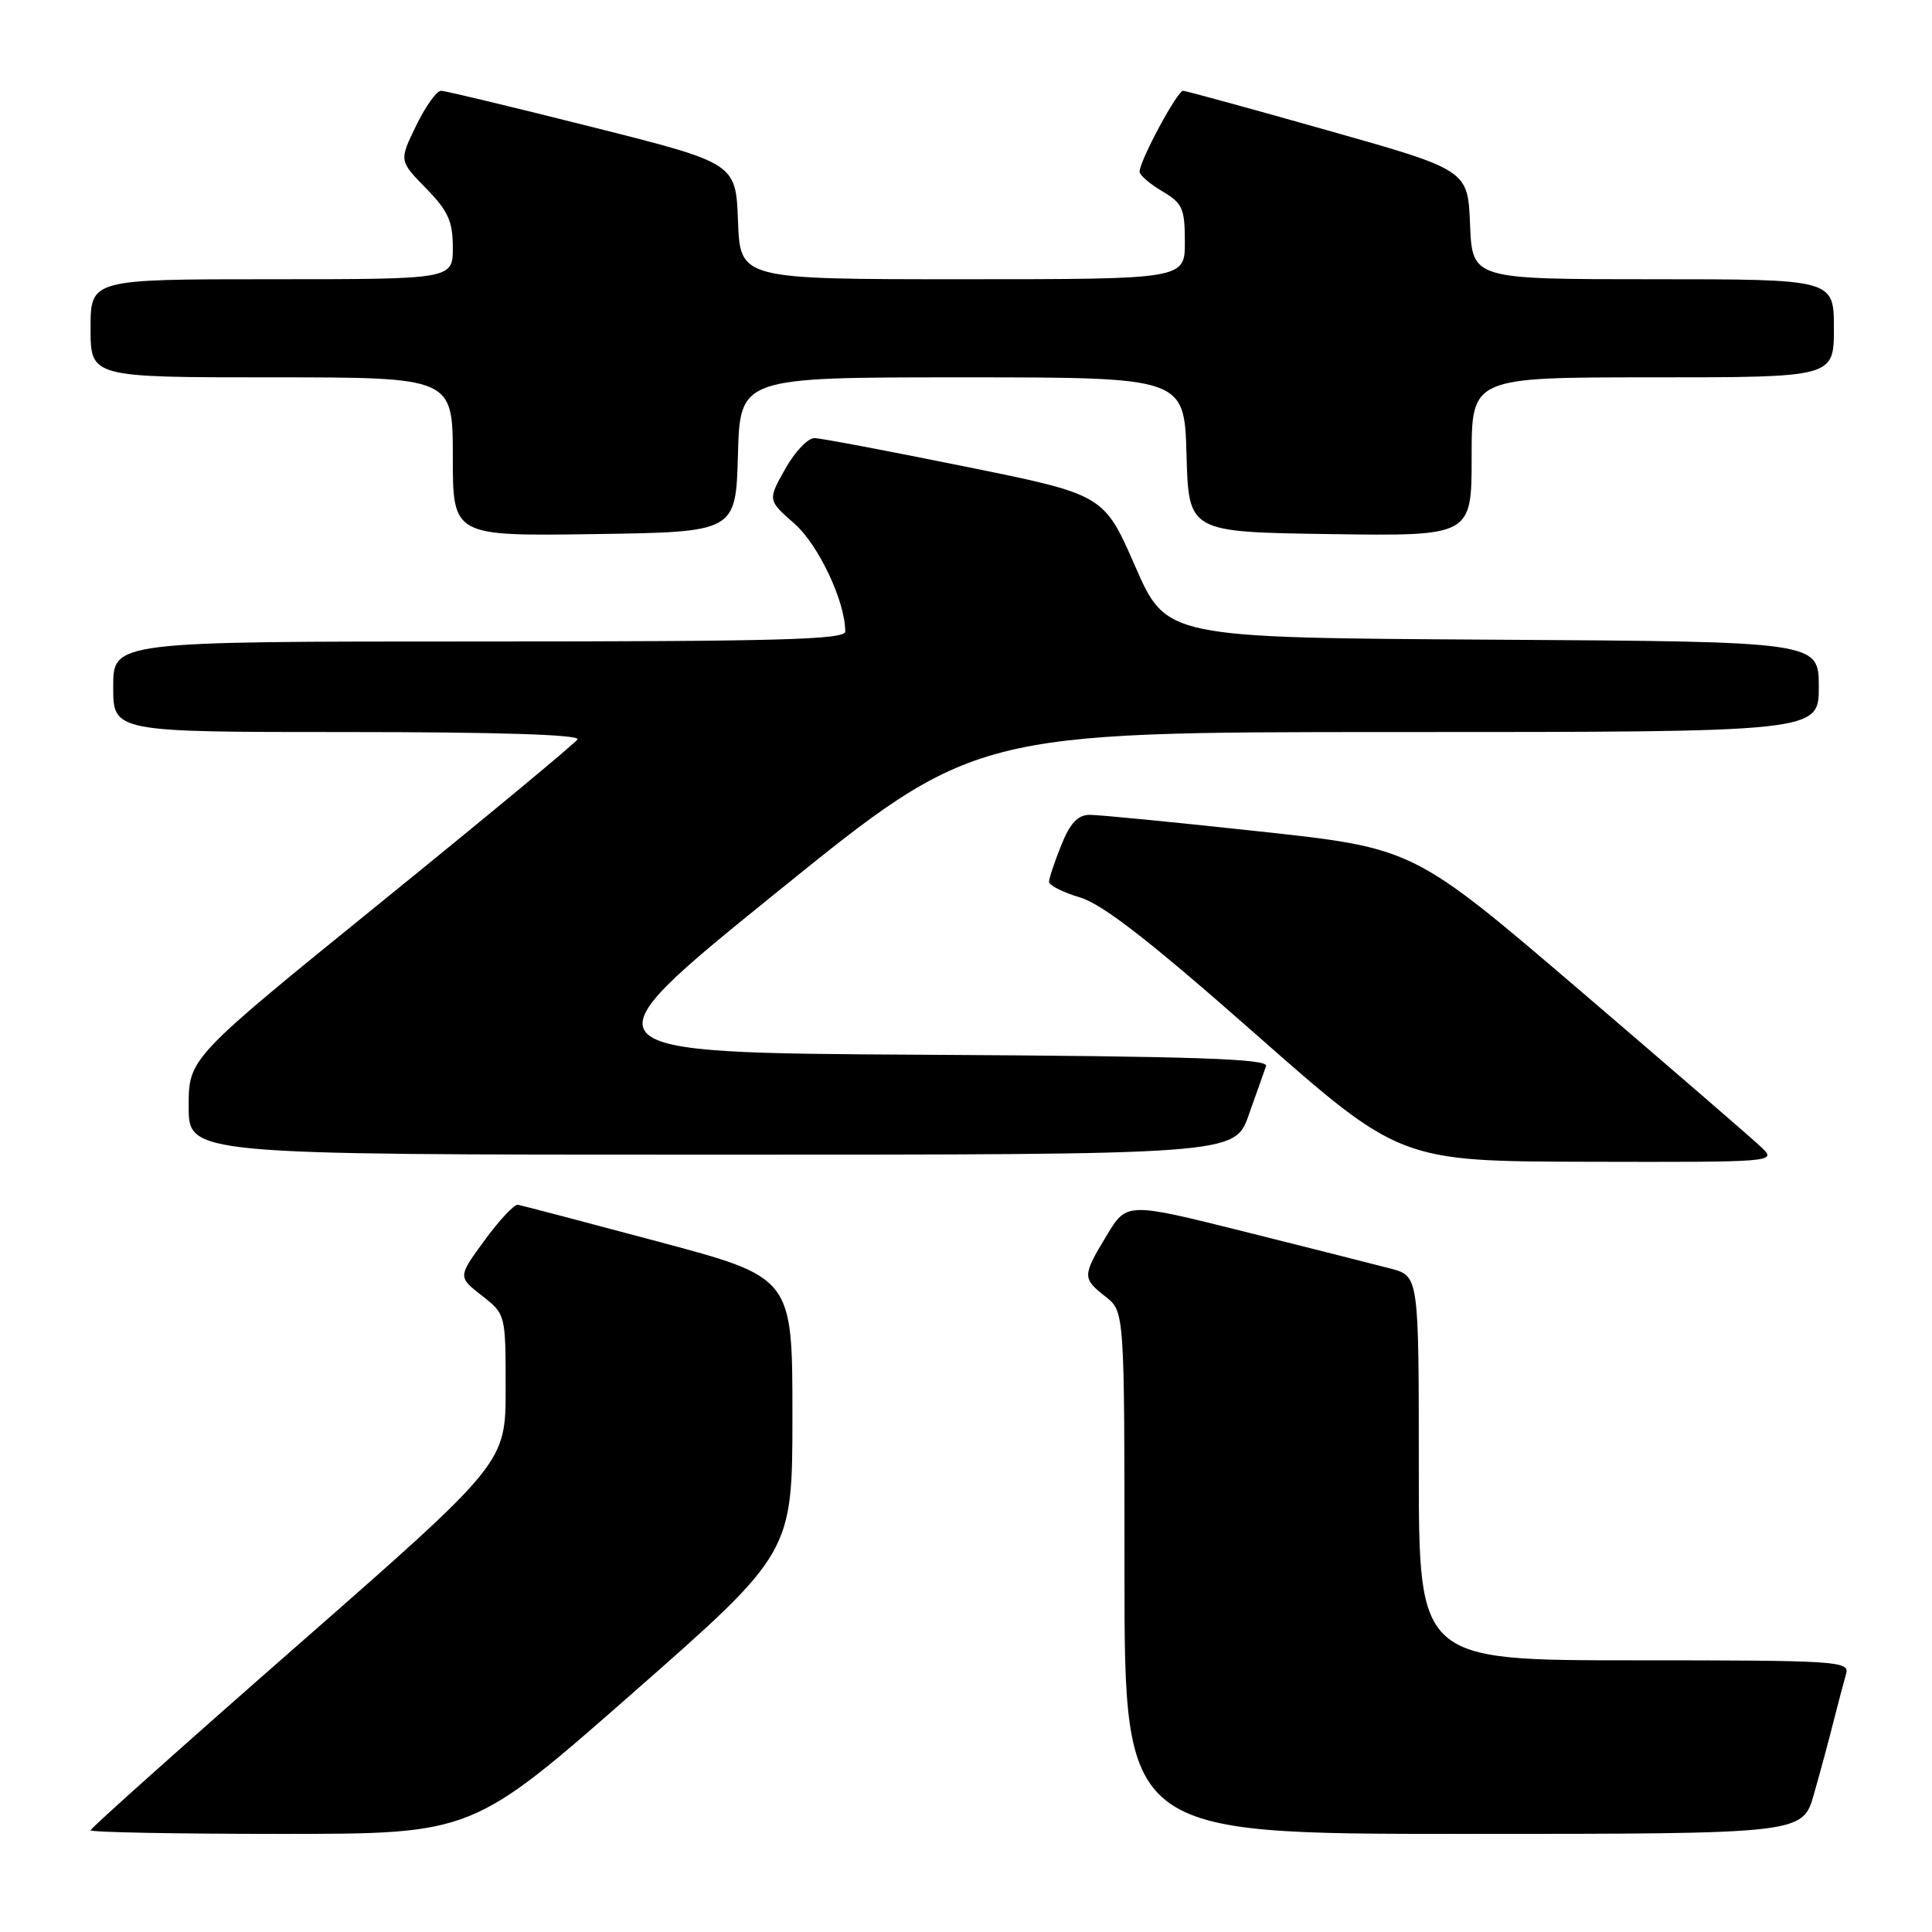 <?xml version="1.0" encoding="UTF-8" standalone="no"?>
<!DOCTYPE svg PUBLIC "-//W3C//DTD SVG 1.1//EN" "http://www.w3.org/Graphics/SVG/1.1/DTD/svg11.dtd" >
<svg xmlns="http://www.w3.org/2000/svg" xmlns:xlink="http://www.w3.org/1999/xlink" version="1.1" viewBox="0 0 256 256">
 <g >
 <path fill="currentColor"
d=" M 83.79 224.38 C 105.00 205.75 105.00 205.75 105.00 187.51 C 105.00 169.27 105.00 169.27 87.25 164.53 C 77.49 161.92 69.11 159.72 68.63 159.64 C 68.14 159.56 66.16 161.68 64.21 164.35 C 60.67 169.19 60.67 169.19 63.84 171.67 C 67.00 174.14 67.00 174.14 67.00 183.99 C 67.00 193.84 67.00 193.84 39.50 217.95 C 24.37 231.20 12.00 242.26 12.00 242.52 C 12.00 242.79 23.38 243.00 37.29 243.00 C 62.59 243.00 62.59 243.00 83.79 224.38 Z  M 240.35 237.75 C 241.18 234.86 242.36 230.47 242.98 228.00 C 243.61 225.53 244.35 222.71 244.63 221.75 C 245.10 220.11 243.30 220.00 216.57 220.00 C 188.00 220.00 188.00 220.00 188.00 194.54 C 188.00 169.08 188.00 169.08 184.25 168.09 C 182.19 167.55 173.48 165.35 164.90 163.20 C 149.30 159.30 149.30 159.30 146.65 163.69 C 143.40 169.08 143.39 169.38 146.50 171.82 C 149.00 173.79 149.00 173.79 149.00 208.39 C 149.00 243.00 149.00 243.00 193.93 243.00 C 238.86 243.00 238.86 243.00 240.35 237.75 Z  M 233.47 152.09 C 232.39 151.05 221.55 141.68 209.40 131.28 C 187.30 112.38 187.30 112.38 166.90 110.17 C 155.68 108.95 145.54 107.96 144.36 107.97 C 142.80 107.99 141.78 109.10 140.61 112.02 C 139.72 114.23 139.00 116.41 139.00 116.86 C 139.00 117.31 140.85 118.24 143.11 118.92 C 146.12 119.82 152.37 124.68 166.36 137.01 C 185.50 153.88 185.50 153.88 210.47 153.94 C 235.06 154.00 235.41 153.97 233.47 152.09 Z  M 165.46 147.75 C 166.48 144.86 167.52 141.94 167.76 141.26 C 168.11 140.29 158.33 139.96 122.42 139.76 C 76.64 139.50 76.64 139.50 102.90 118.25 C 129.16 97.00 129.16 97.00 185.08 97.00 C 241.00 97.00 241.00 97.00 241.00 91.01 C 241.00 85.02 241.00 85.02 197.78 84.76 C 154.56 84.50 154.56 84.50 150.41 75.02 C 146.26 65.54 146.26 65.54 127.88 61.82 C 117.77 59.77 108.80 58.07 107.93 58.05 C 107.07 58.02 105.32 59.86 104.05 62.13 C 101.72 66.27 101.72 66.27 105.26 69.38 C 108.47 72.21 112.00 79.70 112.00 83.68 C 112.00 84.76 103.04 85.00 63.50 85.00 C 15.00 85.00 15.00 85.00 15.00 91.00 C 15.00 97.00 15.00 97.00 46.06 97.00 C 65.93 97.00 76.90 97.35 76.52 97.97 C 76.19 98.51 64.46 108.23 50.46 119.58 C 25.00 140.22 25.00 140.22 25.00 146.61 C 25.00 153.00 25.00 153.00 94.30 153.00 C 163.60 153.00 163.60 153.00 165.46 147.75 Z  M 97.78 60.25 C 98.07 50.00 98.07 50.00 127.50 50.00 C 156.93 50.00 156.93 50.00 157.22 60.25 C 157.50 70.50 157.50 70.50 176.25 70.77 C 195.00 71.04 195.00 71.04 195.00 60.52 C 195.00 50.00 195.00 50.00 219.00 50.00 C 243.00 50.00 243.00 50.00 243.00 43.50 C 243.00 37.00 243.00 37.00 219.04 37.00 C 195.09 37.00 195.09 37.00 194.79 29.77 C 194.50 22.53 194.50 22.53 176.00 17.30 C 165.82 14.42 157.17 12.05 156.77 12.03 C 156.01 12.00 151.00 21.31 151.00 22.75 C 151.00 23.20 152.35 24.37 154.00 25.34 C 156.69 26.93 157.00 27.62 157.00 32.06 C 157.00 37.00 157.00 37.00 127.54 37.00 C 98.08 37.00 98.08 37.00 97.79 29.31 C 97.50 21.62 97.50 21.62 78.50 16.84 C 68.05 14.21 59.03 12.04 58.45 12.03 C 57.87 12.01 56.38 14.09 55.14 16.65 C 52.88 21.30 52.88 21.30 56.44 24.94 C 59.38 27.95 60.00 29.32 60.00 32.79 C 60.00 37.00 60.00 37.00 36.00 37.00 C 12.00 37.00 12.00 37.00 12.00 43.50 C 12.00 50.00 12.00 50.00 36.00 50.00 C 60.00 50.00 60.00 50.00 60.00 60.52 C 60.00 71.04 60.00 71.04 78.75 70.77 C 97.50 70.50 97.50 70.50 97.78 60.25 Z "/>
</g>
</svg>